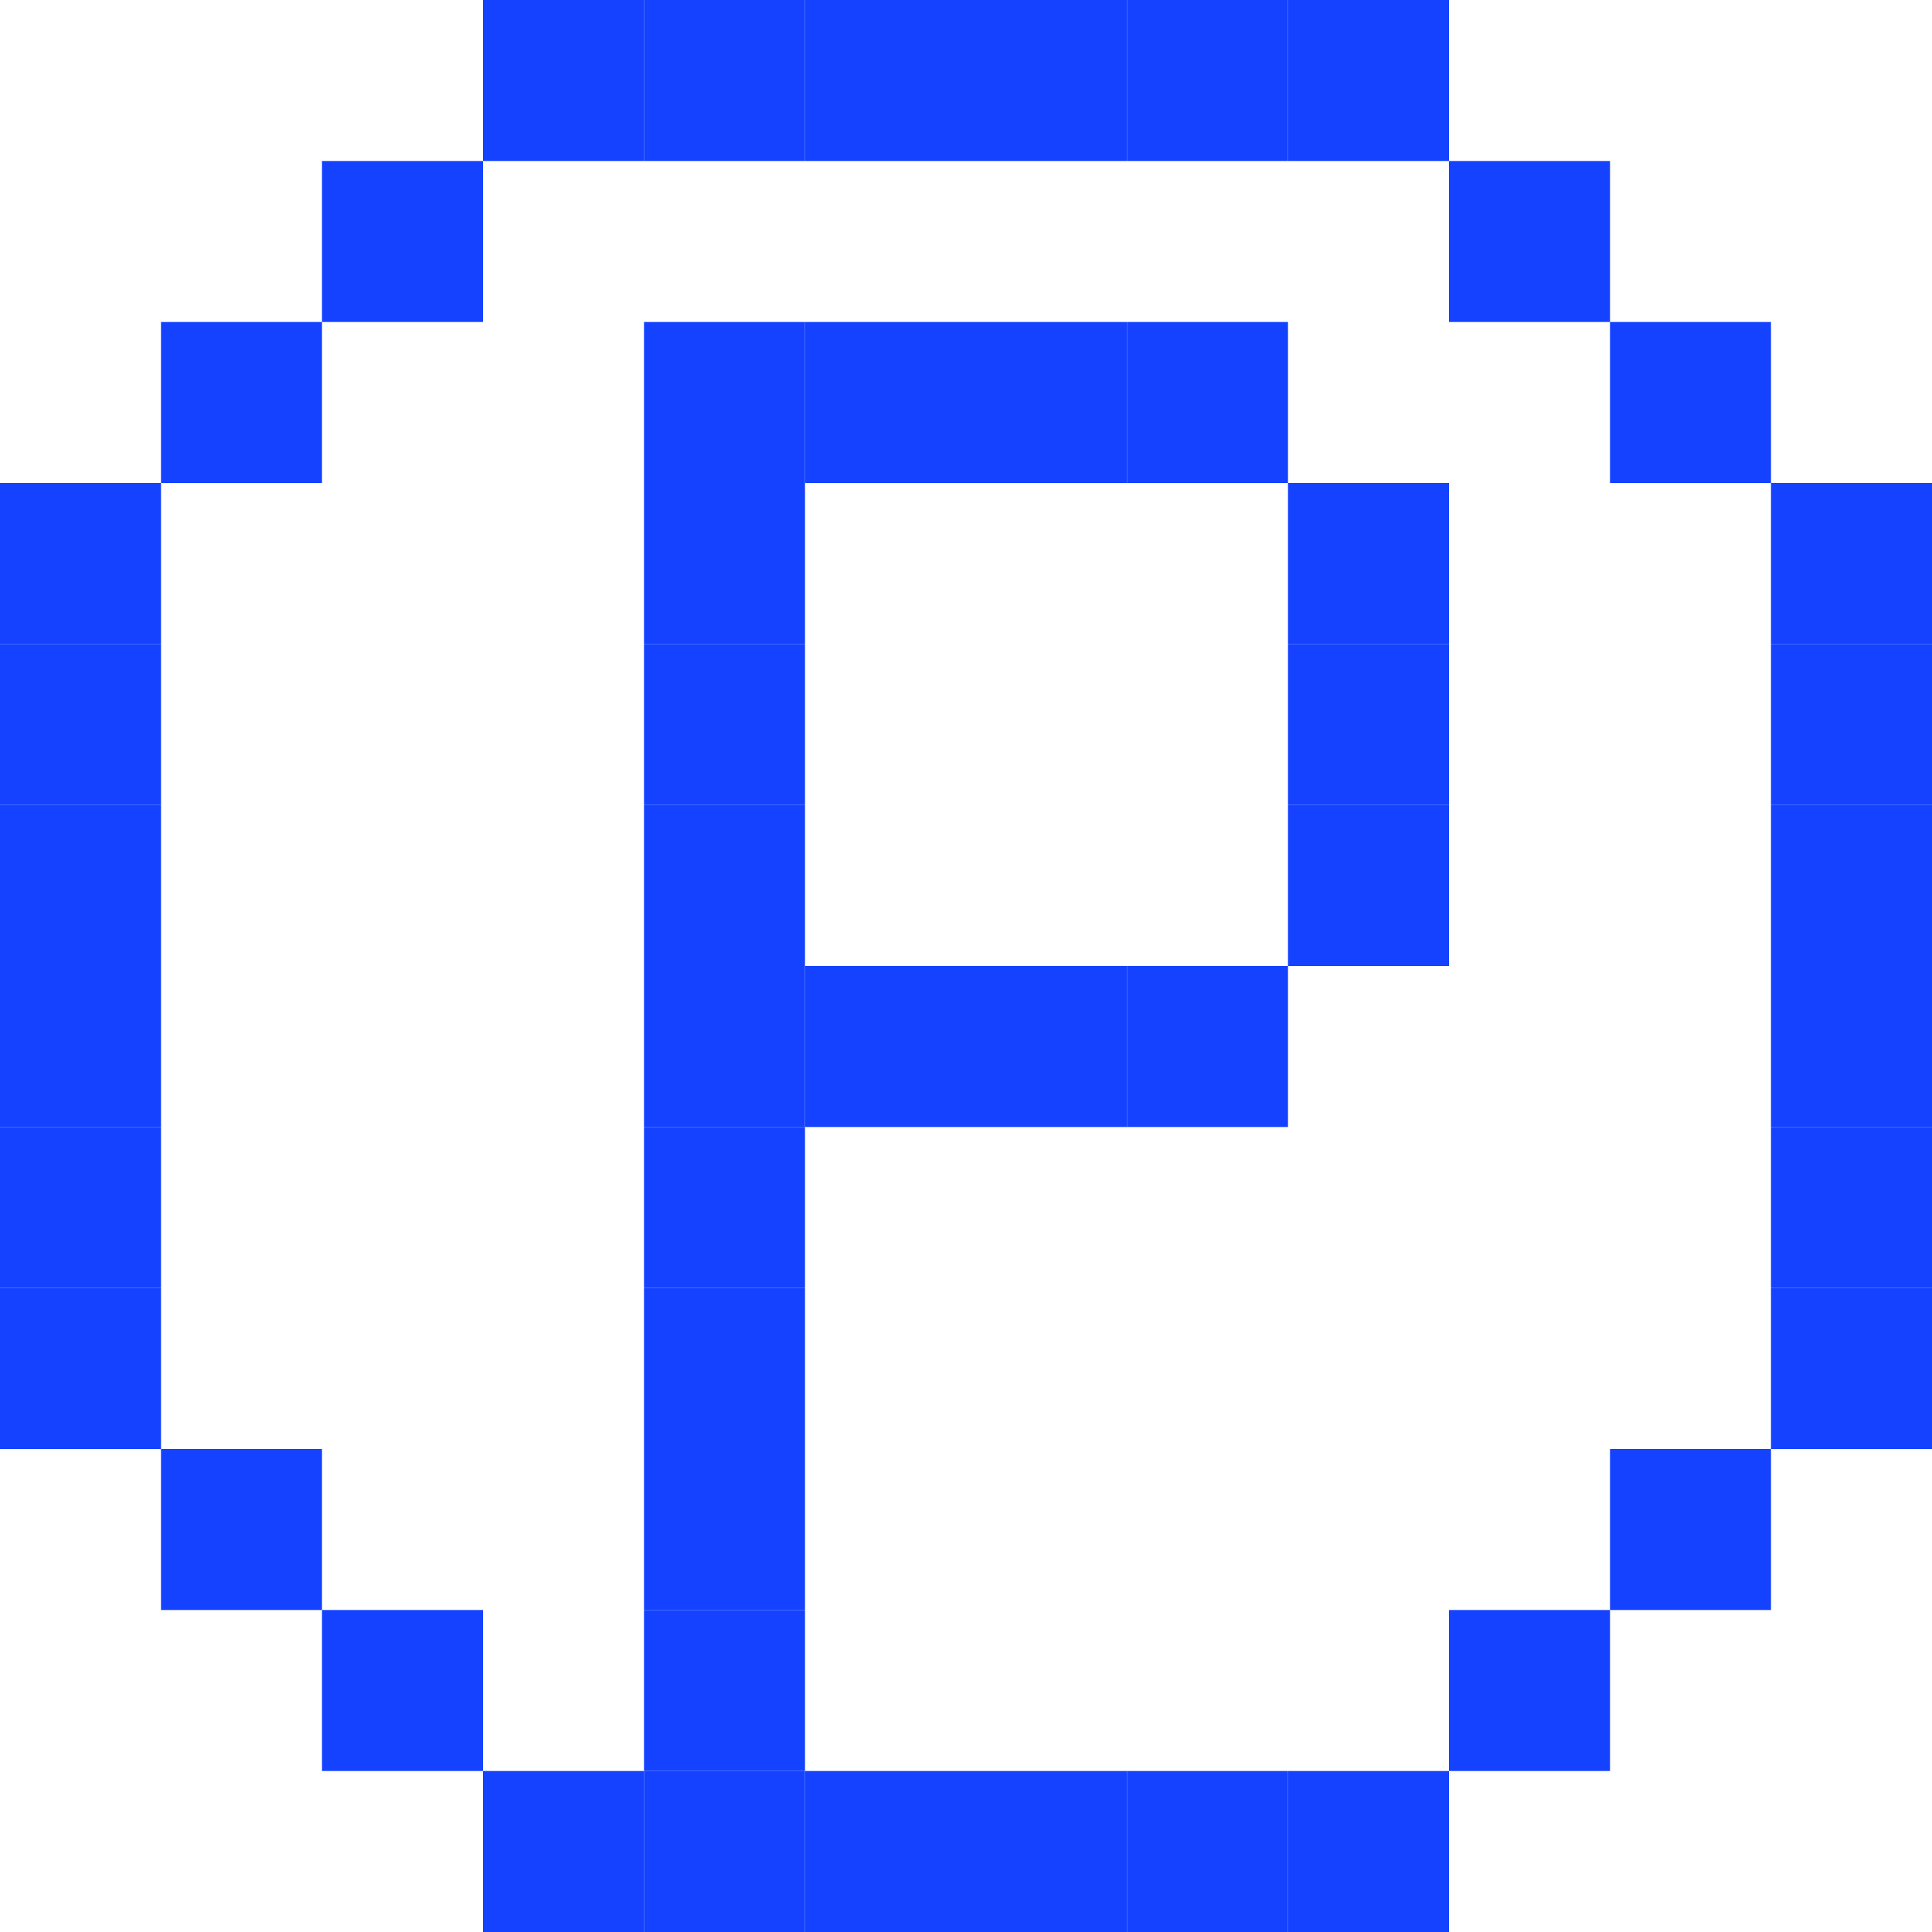 <svg xmlns="http://www.w3.org/2000/svg" xmlns:xlink="http://www.w3.org/1999/xlink" width="12" height="12" viewBox="0 0 12 12"><rect x="0" y="3" height="1" width="1" fill="#1442FF"></rect><rect x="0" y="4" height="1" width="1" fill="#1442FF"></rect><rect x="0" y="5" height="1" width="1" fill="#1442FF"></rect><rect x="0" y="6" height="1" width="1" fill="#1442FF"></rect><rect x="0" y="7" height="1" width="1" fill="#1442FF"></rect><rect x="0" y="8" height="1" width="1" fill="#1442FF"></rect><rect x="1" y="2" height="1" width="1" fill="#1442FF"></rect><rect x="1" y="9" height="1" width="1" fill="#1442FF"></rect><rect x="2" y="1" height="1" width="1" fill="#1442FF"></rect><rect x="2" y="10" height="1" width="1" fill="#1442FF"></rect><rect x="3" y="0" height="1" width="1" fill="#1442FF"></rect><rect x="3" y="11" height="1" width="1" fill="#1442FF"></rect><rect x="4" y="0" height="1" width="1" fill="#1442FF"></rect><rect x="4" y="2" height="1" width="1" fill="#1442FF"></rect><rect x="4" y="3" height="1" width="1" fill="#1442FF"></rect><rect x="4" y="4" height="1" width="1" fill="#1442FF"></rect><rect x="4" y="5" height="1" width="1" fill="#1442FF"></rect><rect x="4" y="6" height="1" width="1" fill="#1442FF"></rect><rect x="4" y="7" height="1" width="1" fill="#1442FF"></rect><rect x="4" y="8" height="1" width="1" fill="#1442FF"></rect><rect x="4" y="9" height="1" width="1" fill="#1442FF"></rect><rect x="4" y="10" height="1" width="1" fill="#1442FF"></rect><rect x="4" y="11" height="1" width="1" fill="#1442FF"></rect><rect x="5" y="0" height="1" width="1" fill="#1442FF"></rect><rect x="5" y="2" height="1" width="1" fill="#1442FF"></rect><rect x="5" y="6" height="1" width="1" fill="#1442FF"></rect><rect x="5" y="11" height="1" width="1" fill="#1442FF"></rect><rect x="6" y="0" height="1" width="1" fill="#1442FF"></rect><rect x="6" y="2" height="1" width="1" fill="#1442FF"></rect><rect x="6" y="6" height="1" width="1" fill="#1442FF"></rect><rect x="6" y="11" height="1" width="1" fill="#1442FF"></rect><rect x="7" y="0" height="1" width="1" fill="#1442FF"></rect><rect x="7" y="2" height="1" width="1" fill="#1442FF"></rect><rect x="7" y="6" height="1" width="1" fill="#1442FF"></rect><rect x="7" y="11" height="1" width="1" fill="#1442FF"></rect><rect x="8" y="0" height="1" width="1" fill="#1442FF"></rect><rect x="8" y="3" height="1" width="1" fill="#1442FF"></rect><rect x="8" y="4" height="1" width="1" fill="#1442FF"></rect><rect x="8" y="5" height="1" width="1" fill="#1442FF"></rect><rect x="8" y="11" height="1" width="1" fill="#1442FF"></rect><rect x="9" y="1" height="1" width="1" fill="#1442FF"></rect><rect x="9" y="10" height="1" width="1" fill="#1442FF"></rect><rect x="10" y="2" height="1" width="1" fill="#1442FF"></rect><rect x="10" y="9" height="1" width="1" fill="#1442FF"></rect><rect x="11" y="3" height="1" width="1" fill="#1442FF"></rect><rect x="11" y="4" height="1" width="1" fill="#1442FF"></rect><rect x="11" y="5" height="1" width="1" fill="#1442FF"></rect><rect x="11" y="6" height="1" width="1" fill="#1442FF"></rect><rect x="11" y="7" height="1" width="1" fill="#1442FF"></rect><rect x="11" y="8" height="1" width="1" fill="#1442FF"></rect></svg>
